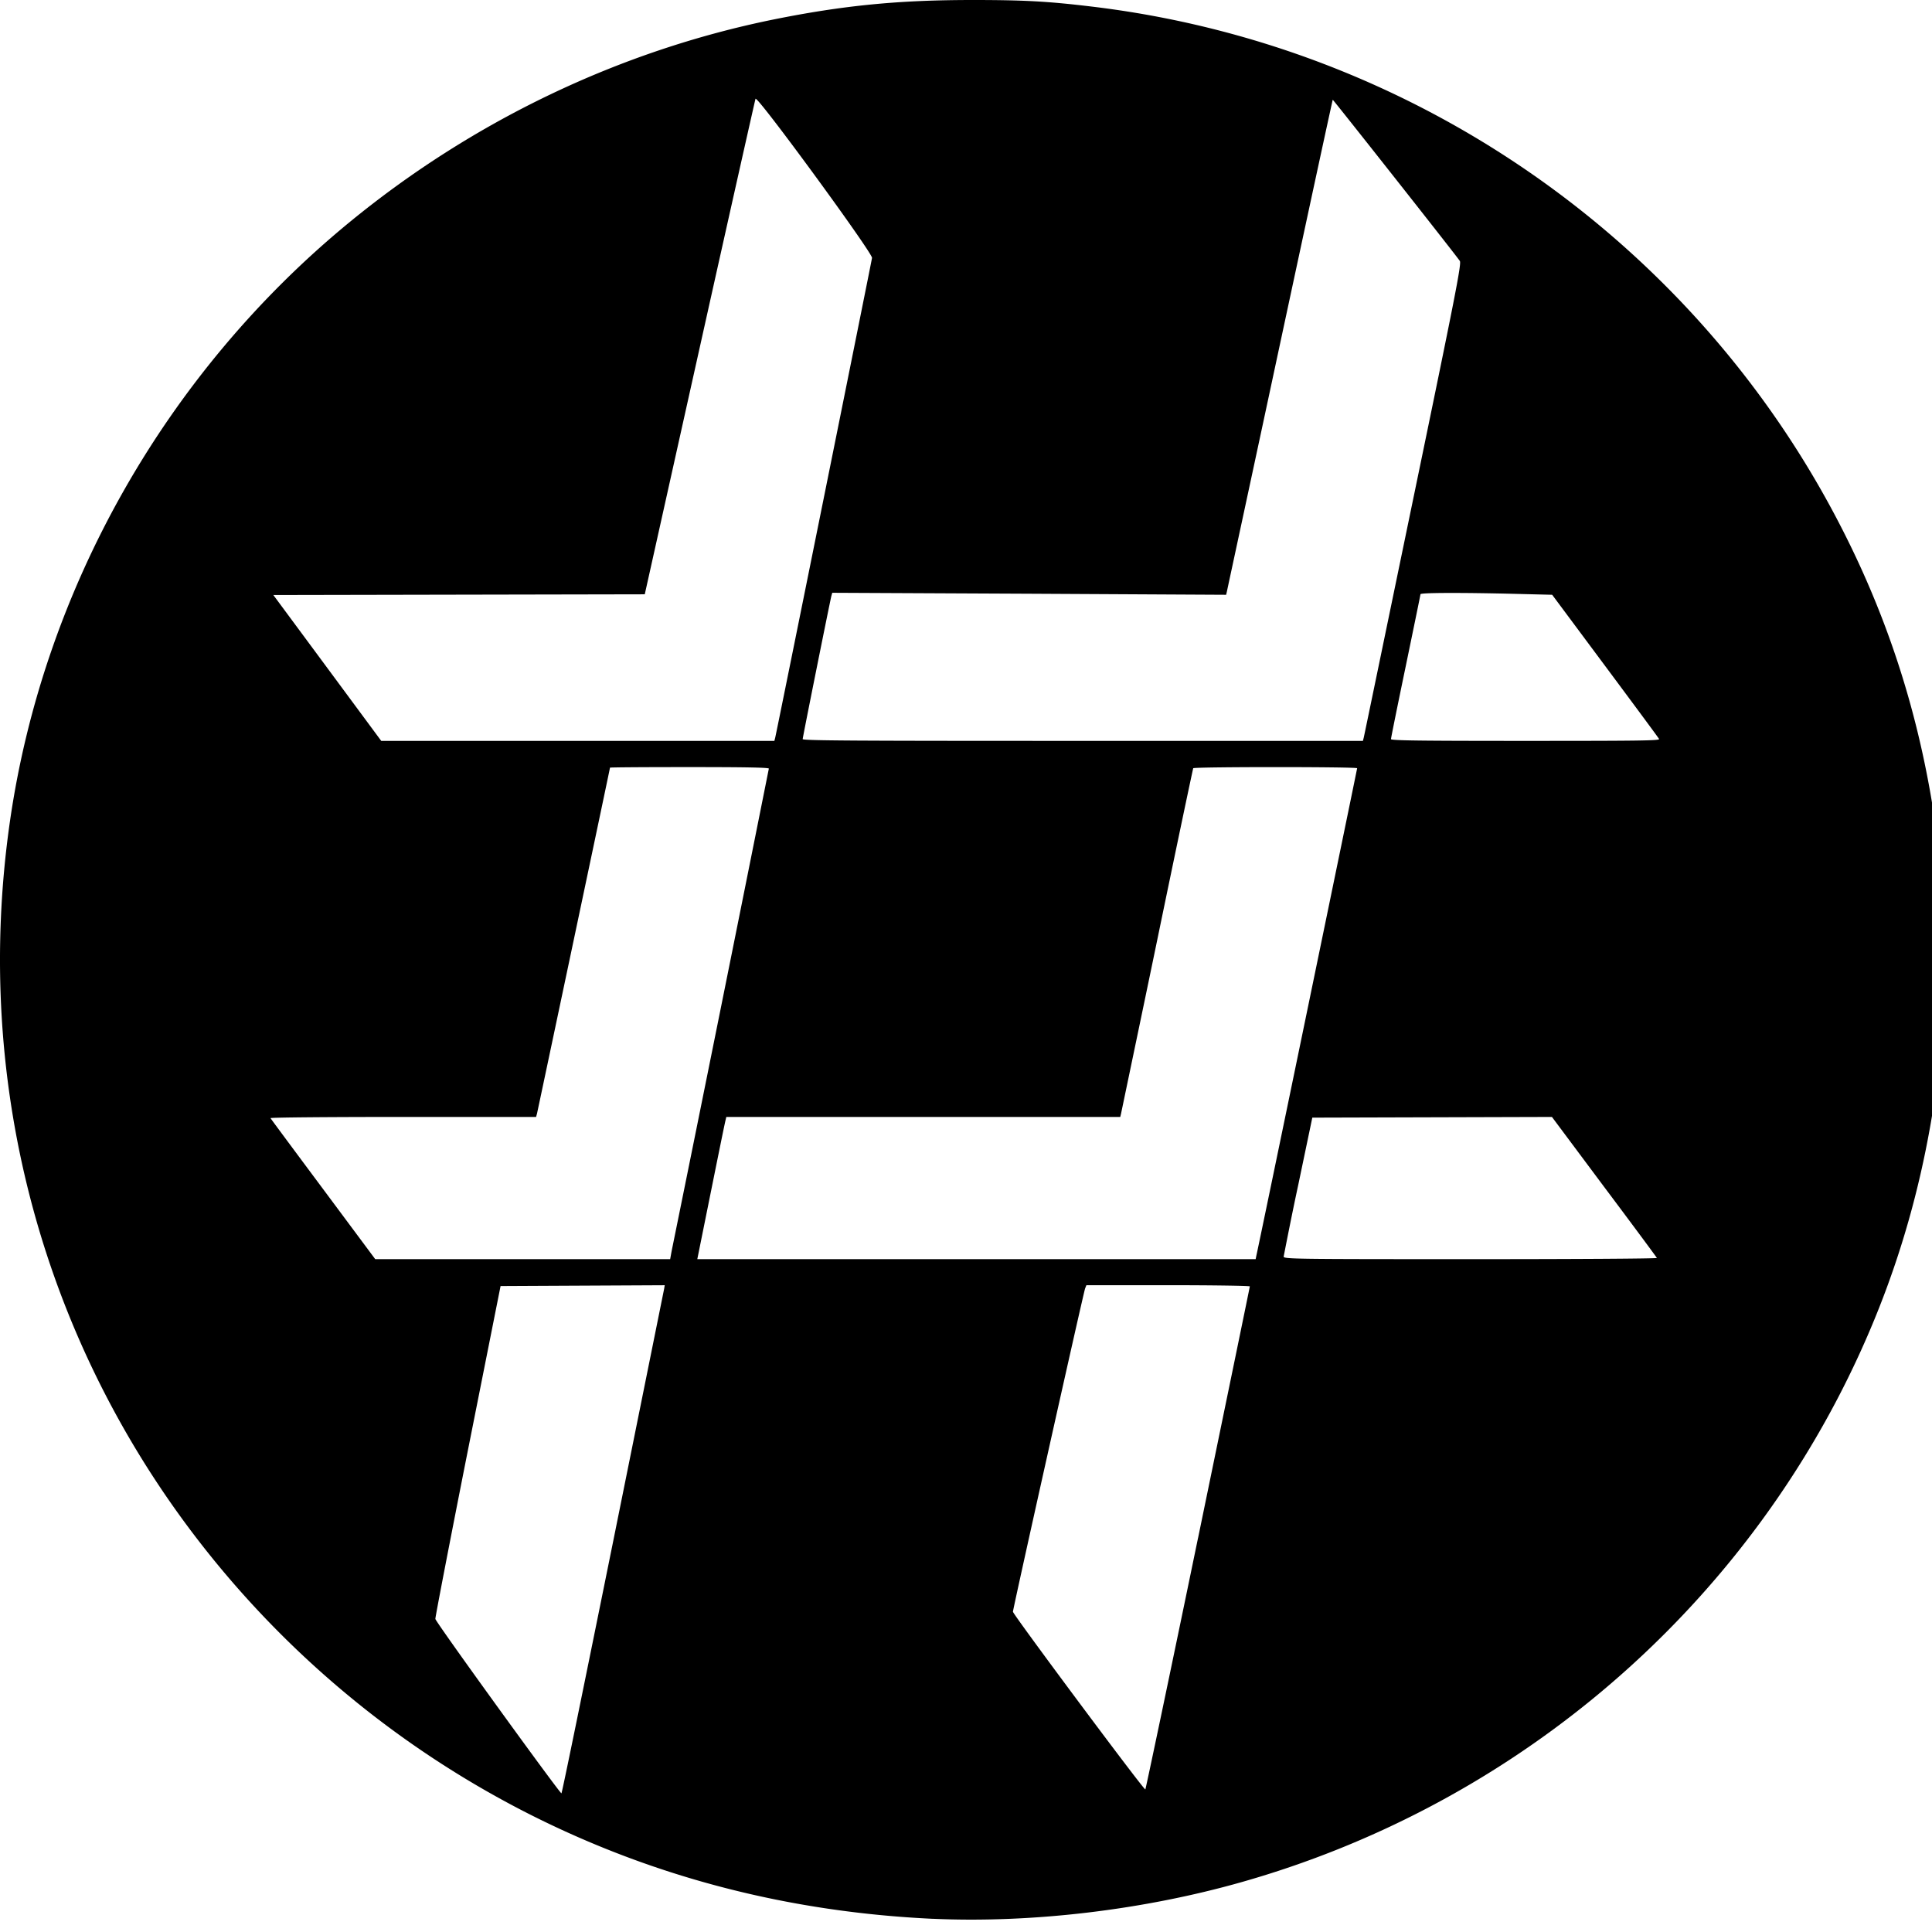 <svg xmlns="http://www.w3.org/2000/svg" width="64pt" height="64pt" viewBox="0 0 64 64"><path d="M30.898 63.563c-4.742-.223-9.156-1.36-13.25-3.41a32.31 32.31 0 0 1-10.66-8.594C1.45 44.688-.934 35.96.332 27.19c1.11-7.671 5.16-14.828 11.23-19.816 4.094-3.363 8.946-5.688 14.055-6.727C27.93.18 29.762 0 32.22 0c1.683 0 2.488.043 3.922.215C46.758 1.477 56.086 7.94 60.96 17.402c1.922 3.727 3.02 7.625 3.394 12.024.079.933.079 3.785 0 4.71-.378 4.41-1.48 8.301-3.394 12.024-4.055 7.871-11.25 13.746-19.805 16.18-3.273.933-6.976 1.37-10.258 1.222zm-10.597-12.45L22 42.695l.02-.12-5.438.027-1.086 5.46c-.594 3-1.078 5.508-1.074 5.567.008.101 4.113 5.77 4.176 5.777.02 0 .78-3.734 1.703-8.293zm19.387-.168c.94-4.562 1.714-8.312 1.714-8.332-.004-.02-1.218-.039-2.707-.039h-2.707l-.043.11c-.047.113-2.39 10.609-2.39 10.707 0 .086 4.351 5.93 4.386 5.886.016-.023.805-3.773 1.746-8.332zm-17.442-9.488a4901.76 4901.76 0 0 0 3.223-15.996c0-.035-.758-.05-2.633-.05-1.445 0-2.629.007-2.629.019 0 .027-2.387 11.324-2.418 11.46l-.031.11h-4.406c-2.422 0-4.399.016-4.391.04.008.019.797 1.081 1.746 2.355l1.723 2.316h9.77zm19.371.145c.059-.235 3.34-16.122 3.34-16.153 0-.05-5.395-.05-5.43 0-.011.024-.55 2.578-1.191 5.684-.398 1.922-.8 3.84-1.2 5.758L37.11 37H24.06l-.024.105c-.02.063-.234 1.122-.484 2.36l-.453 2.246h18.496zm13.27.07c-.008-.02-.793-1.082-1.746-2.352L51.41 37l-7.938.023L43 39.281c-.168.778-.324 1.563-.477 2.344-.003.082.325.086 6.188.086 3.406 0 6.187-.016 6.176-.04zM25.68 24.434c.039-.145 3.187-15.75 3.207-15.891.023-.156-3.809-5.398-3.86-5.27-.015.047-.851 3.762-1.851 8.254l-1.817 8.16-12.304.024 1.789 2.418 1.785 2.414h13.023zm19.496 0c.015-.059.75-3.614 1.636-7.895 1.407-6.793 1.606-7.805 1.547-7.894-.097-.153-4.199-5.352-4.21-5.34-.008.004-.794 3.644-1.747 8.09-.949 4.44-1.746 8.128-1.757 8.19l-.028.118-6.527-.035-6.52-.031-.03.105c-.063.266-.95 4.684-.95 4.742 0 .051 1.773.059 9.277.059h9.281zm9.781.043c-.02-.04-.824-1.125-1.789-2.422l-1.75-2.352-1.238-.031c-1.758-.043-3.125-.04-3.125.012 0 .023-.223 1.101-.489 2.39-.27 1.297-.488 2.375-.488 2.41 0 .047.922.059 4.461.059 3.793 0 4.453-.008 4.418-.063zm0 0"/></svg>